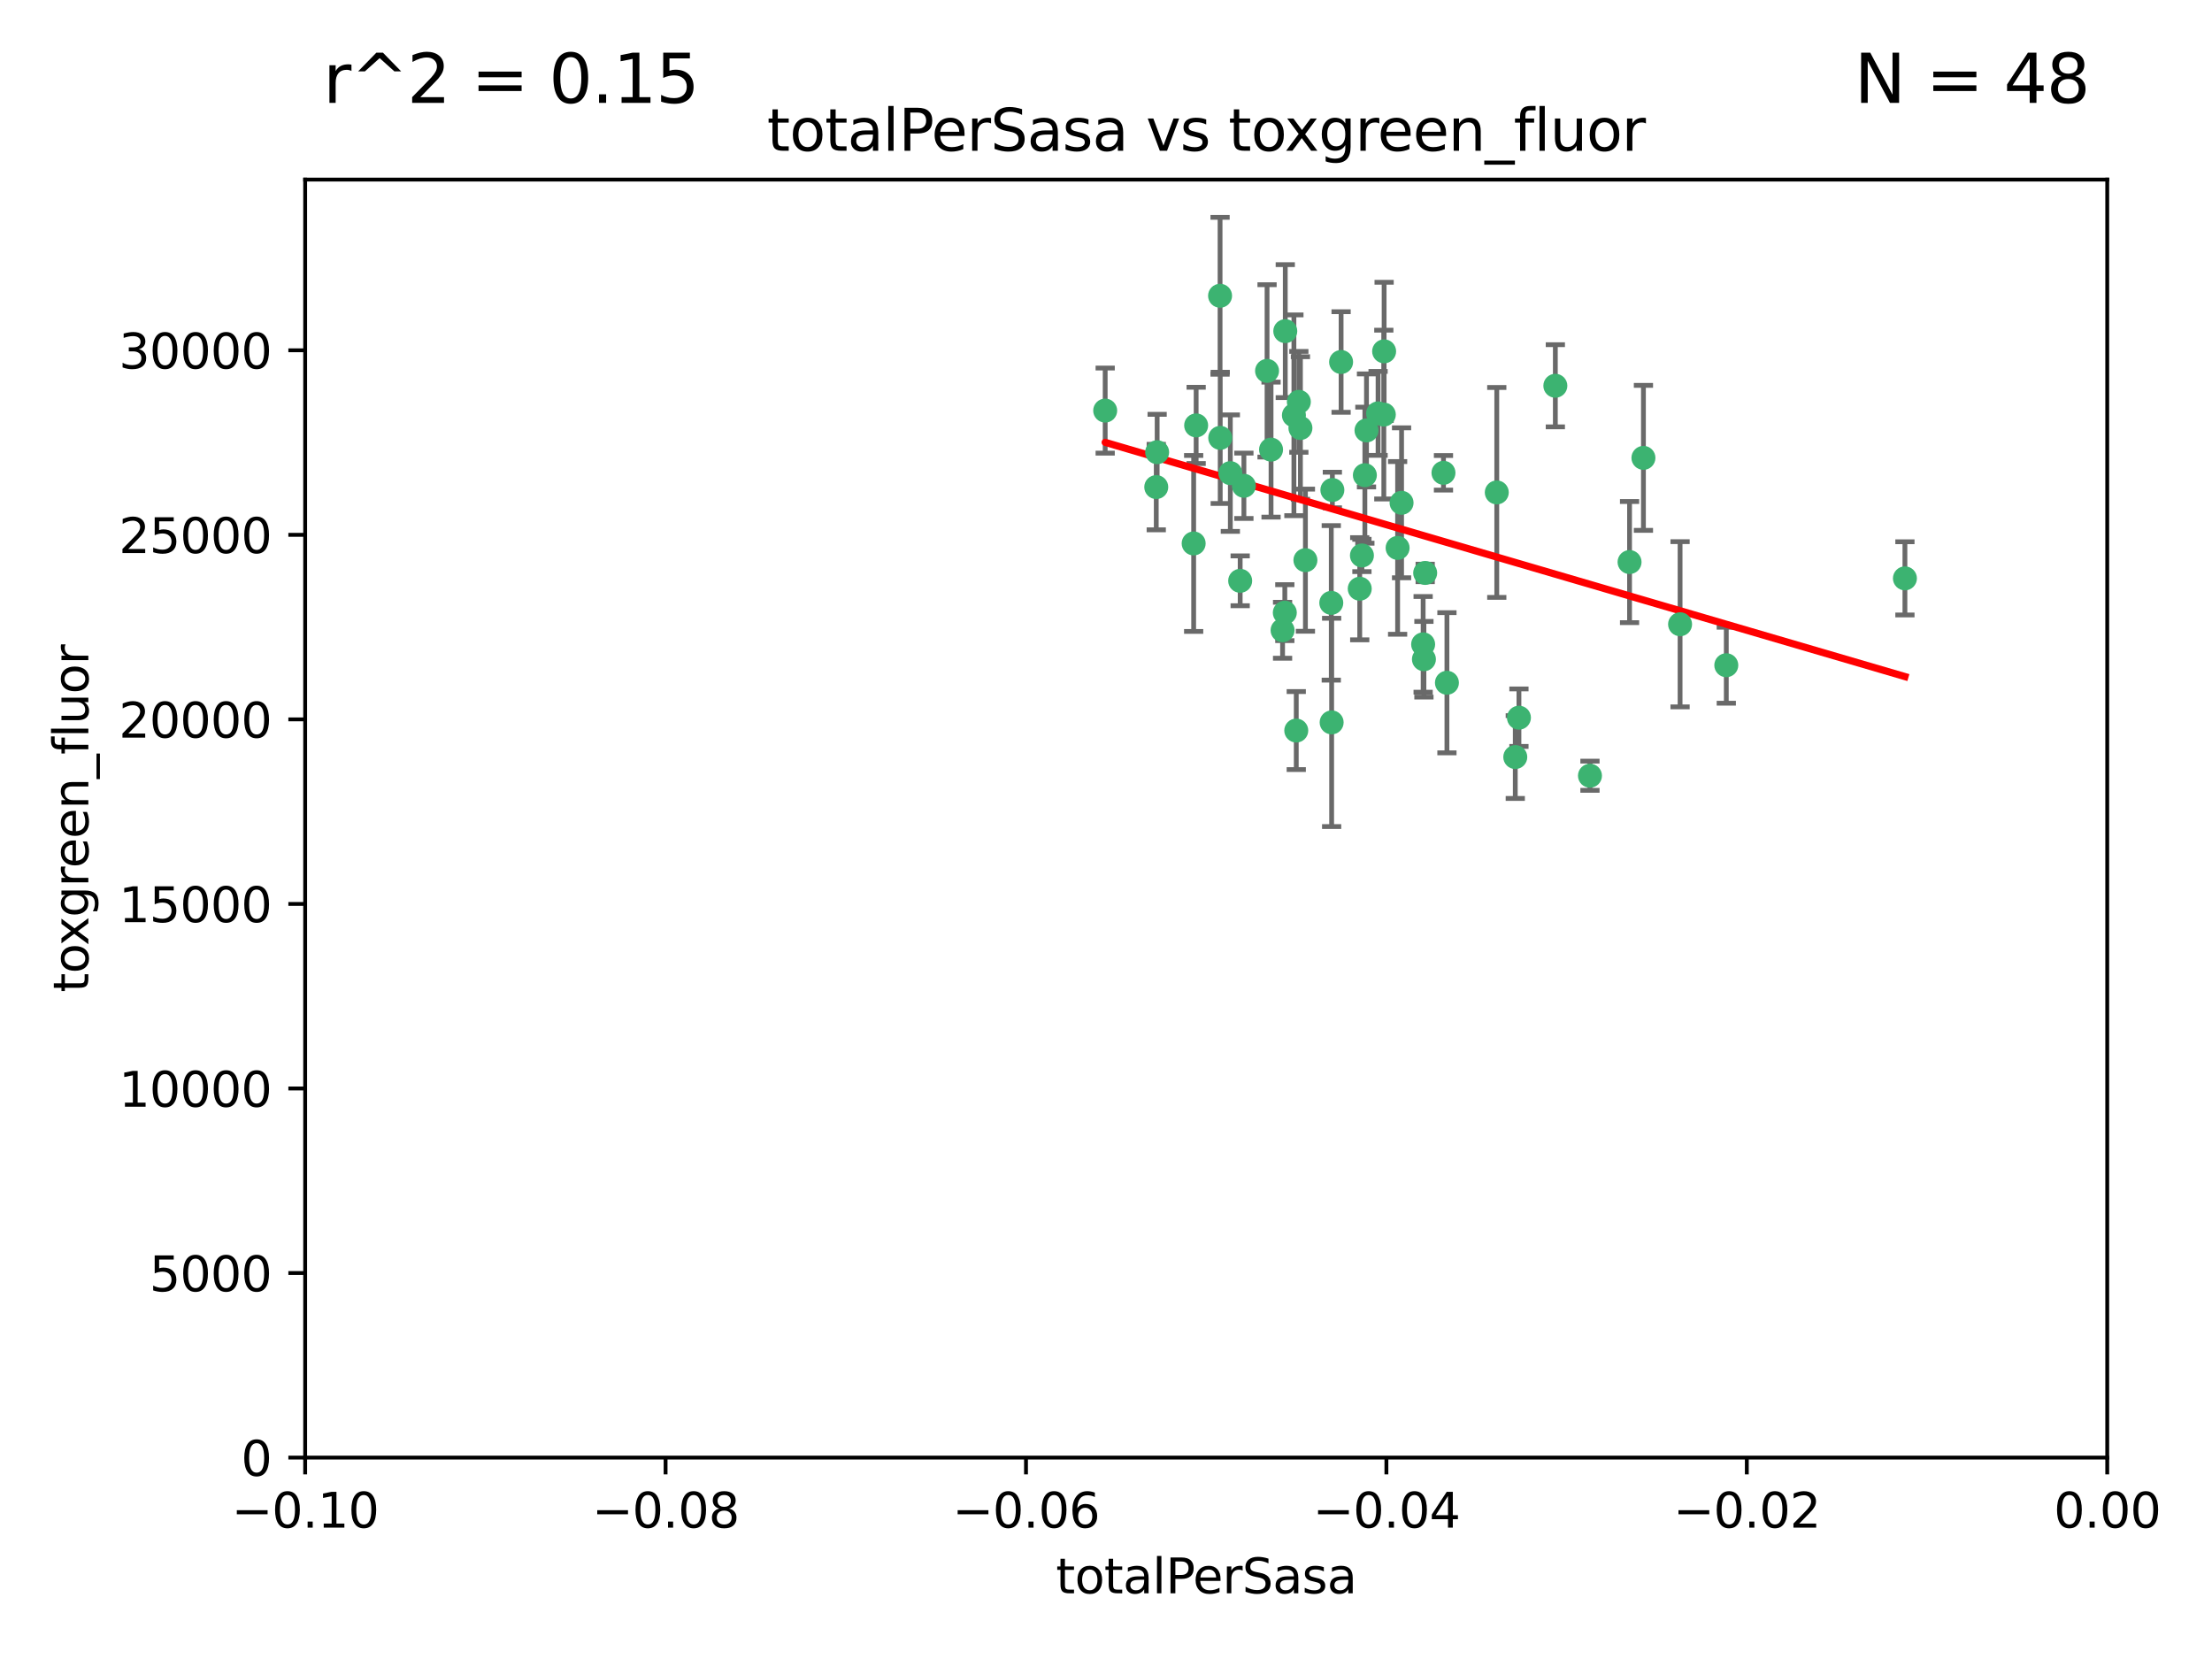 <?xml version="1.0" encoding="utf-8" standalone="no"?>
<!DOCTYPE svg PUBLIC "-//W3C//DTD SVG 1.1//EN"
  "http://www.w3.org/Graphics/SVG/1.1/DTD/svg11.dtd">
<svg xmlns:xlink="http://www.w3.org/1999/xlink" width="460.8pt" height="345.6pt" viewBox="0 0 460.8 345.6" xmlns="http://www.w3.org/2000/svg" version="1.1">
 <defs>
  <style type="text/css">*{stroke-linejoin: round; stroke-linecap: butt}</style>
 </defs>
 <g id="figure_1">
  <g id="patch_1">
   <path d="M 0 345.6 
L 460.8 345.6 
L 460.8 0 
L 0 0 
z
" style="fill: #ffffff"/>
  </g>
  <g id="axes_1">
   <g id="patch_2">
    <path d="M 63.571 303.64 
L 438.975 303.64 
L 438.975 37.411 
L 63.571 37.411 
z
" style="fill: #ffffff"/>
   </g>
   <g id="PathCollection_1">
    <defs>
     <path id="mcdd856cf9f" d="M 0 1.118 
C 0.297 1.118 0.581 1 0.791 0.791 
C 1 0.581 1.118 0.297 1.118 0 
C 1.118 -0.297 1 -0.581 0.791 -0.791 
C 0.581 -1 0.297 -1.118 0 -1.118 
C -0.297 -1.118 -0.581 -1 -0.791 -0.791 
C -1 -0.581 -1.118 -0.297 -1.118 0 
C -1.118 0.297 -1 0.581 -0.791 0.791 
C -0.581 1 -0.297 1.118 0 1.118 
z
" style="stroke: #3cb371"/>
    </defs>
    <g clip-path="url(#p517abb4496)">
     <use xlink:href="#mcdd856cf9f" x="240.869" y="101.468" style="fill: #3cb371; stroke: #3cb371"/>
     <use xlink:href="#mcdd856cf9f" x="248.661" y="113.209" style="fill: #3cb371; stroke: #3cb371"/>
     <use xlink:href="#mcdd856cf9f" x="241.055" y="94.202" style="fill: #3cb371; stroke: #3cb371"/>
     <use xlink:href="#mcdd856cf9f" x="254.195" y="91.216" style="fill: #3cb371; stroke: #3cb371"/>
     <use xlink:href="#mcdd856cf9f" x="230.231" y="85.534" style="fill: #3cb371; stroke: #3cb371"/>
     <use xlink:href="#mcdd856cf9f" x="279.375" y="75.411" style="fill: #3cb371; stroke: #3cb371"/>
     <use xlink:href="#mcdd856cf9f" x="270.573" y="83.709" style="fill: #3cb371; stroke: #3cb371"/>
     <use xlink:href="#mcdd856cf9f" x="284.327" y="98.99" style="fill: #3cb371; stroke: #3cb371"/>
     <use xlink:href="#mcdd856cf9f" x="267.746" y="68.982" style="fill: #3cb371; stroke: #3cb371"/>
     <use xlink:href="#mcdd856cf9f" x="277.33" y="125.588" style="fill: #3cb371; stroke: #3cb371"/>
     <use xlink:href="#mcdd856cf9f" x="283.714" y="115.714" style="fill: #3cb371; stroke: #3cb371"/>
     <use xlink:href="#mcdd856cf9f" x="263.952" y="77.26" style="fill: #3cb371; stroke: #3cb371"/>
     <use xlink:href="#mcdd856cf9f" x="296.465" y="134.228" style="fill: #3cb371; stroke: #3cb371"/>
     <use xlink:href="#mcdd856cf9f" x="277.405" y="150.489" style="fill: #3cb371; stroke: #3cb371"/>
     <use xlink:href="#mcdd856cf9f" x="283.258" y="122.642" style="fill: #3cb371; stroke: #3cb371"/>
     <use xlink:href="#mcdd856cf9f" x="254.163" y="61.614" style="fill: #3cb371; stroke: #3cb371"/>
     <use xlink:href="#mcdd856cf9f" x="269.545" y="86.51" style="fill: #3cb371; stroke: #3cb371"/>
     <use xlink:href="#mcdd856cf9f" x="291.149" y="114.141" style="fill: #3cb371; stroke: #3cb371"/>
     <use xlink:href="#mcdd856cf9f" x="300.702" y="98.495" style="fill: #3cb371; stroke: #3cb371"/>
     <use xlink:href="#mcdd856cf9f" x="258.351" y="120.994" style="fill: #3cb371; stroke: #3cb371"/>
     <use xlink:href="#mcdd856cf9f" x="296.891" y="119.355" style="fill: #3cb371; stroke: #3cb371"/>
     <use xlink:href="#mcdd856cf9f" x="267.184" y="131.297" style="fill: #3cb371; stroke: #3cb371"/>
     <use xlink:href="#mcdd856cf9f" x="287.08" y="86.113" style="fill: #3cb371; stroke: #3cb371"/>
     <use xlink:href="#mcdd856cf9f" x="270.902" y="89.164" style="fill: #3cb371; stroke: #3cb371"/>
     <use xlink:href="#mcdd856cf9f" x="270.035" y="152.188" style="fill: #3cb371; stroke: #3cb371"/>
     <use xlink:href="#mcdd856cf9f" x="259.128" y="101.2" style="fill: #3cb371; stroke: #3cb371"/>
     <use xlink:href="#mcdd856cf9f" x="277.556" y="102.076" style="fill: #3cb371; stroke: #3cb371"/>
     <use xlink:href="#mcdd856cf9f" x="264.783" y="93.664" style="fill: #3cb371; stroke: #3cb371"/>
     <use xlink:href="#mcdd856cf9f" x="249.18" y="88.619" style="fill: #3cb371; stroke: #3cb371"/>
     <use xlink:href="#mcdd856cf9f" x="288.274" y="86.364" style="fill: #3cb371; stroke: #3cb371"/>
     <use xlink:href="#mcdd856cf9f" x="271.942" y="116.695" style="fill: #3cb371; stroke: #3cb371"/>
     <use xlink:href="#mcdd856cf9f" x="267.65" y="127.627" style="fill: #3cb371; stroke: #3cb371"/>
     <use xlink:href="#mcdd856cf9f" x="291.972" y="104.742" style="fill: #3cb371; stroke: #3cb371"/>
     <use xlink:href="#mcdd856cf9f" x="296.63" y="137.333" style="fill: #3cb371; stroke: #3cb371"/>
     <use xlink:href="#mcdd856cf9f" x="315.66" y="157.707" style="fill: #3cb371; stroke: #3cb371"/>
     <use xlink:href="#mcdd856cf9f" x="301.422" y="142.231" style="fill: #3cb371; stroke: #3cb371"/>
     <use xlink:href="#mcdd856cf9f" x="288.338" y="73.19" style="fill: #3cb371; stroke: #3cb371"/>
     <use xlink:href="#mcdd856cf9f" x="284.666" y="89.665" style="fill: #3cb371; stroke: #3cb371"/>
     <use xlink:href="#mcdd856cf9f" x="256.303" y="98.564" style="fill: #3cb371; stroke: #3cb371"/>
     <use xlink:href="#mcdd856cf9f" x="316.423" y="149.505" style="fill: #3cb371; stroke: #3cb371"/>
     <use xlink:href="#mcdd856cf9f" x="342.358" y="95.381" style="fill: #3cb371; stroke: #3cb371"/>
     <use xlink:href="#mcdd856cf9f" x="311.807" y="102.582" style="fill: #3cb371; stroke: #3cb371"/>
     <use xlink:href="#mcdd856cf9f" x="324.007" y="80.363" style="fill: #3cb371; stroke: #3cb371"/>
     <use xlink:href="#mcdd856cf9f" x="339.466" y="117.087" style="fill: #3cb371; stroke: #3cb371"/>
     <use xlink:href="#mcdd856cf9f" x="331.219" y="161.597" style="fill: #3cb371; stroke: #3cb371"/>
     <use xlink:href="#mcdd856cf9f" x="349.991" y="130.043" style="fill: #3cb371; stroke: #3cb371"/>
     <use xlink:href="#mcdd856cf9f" x="359.619" y="138.579" style="fill: #3cb371; stroke: #3cb371"/>
     <use xlink:href="#mcdd856cf9f" x="396.83" y="120.484" style="fill: #3cb371; stroke: #3cb371"/>
    </g>
   </g>
   <g id="matplotlib.axis_1">
    <g id="xtick_1">
     <g id="line2d_1">
      <defs>
       <path id="mcb464fba01" d="M 0 0 
L 0 3.5 
" style="stroke: #000000; stroke-width: 0.8"/>
      </defs>
      <g>
       <use xlink:href="#mcb464fba01" x="63.571" y="303.64" style="stroke: #000000; stroke-width: 0.8"/>
      </g>
     </g>
     <g id="text_1">
      <!-- −0.10 -->
      <g transform="translate(48.249 318.238)scale(0.1 -0.1)">
       <defs>
        <path id="DejaVuSans-2212" d="M 678 2272 
L 4684 2272 
L 4684 1741 
L 678 1741 
L 678 2272 
z
" transform="scale(0.016)"/>
        <path id="DejaVuSans-30" d="M 2034 4250 
Q 1547 4250 1301 3770 
Q 1056 3291 1056 2328 
Q 1056 1369 1301 889 
Q 1547 409 2034 409 
Q 2525 409 2770 889 
Q 3016 1369 3016 2328 
Q 3016 3291 2770 3770 
Q 2525 4250 2034 4250 
z
M 2034 4750 
Q 2819 4750 3233 4129 
Q 3647 3509 3647 2328 
Q 3647 1150 3233 529 
Q 2819 -91 2034 -91 
Q 1250 -91 836 529 
Q 422 1150 422 2328 
Q 422 3509 836 4129 
Q 1250 4750 2034 4750 
z
" transform="scale(0.016)"/>
        <path id="DejaVuSans-2e" d="M 684 794 
L 1344 794 
L 1344 0 
L 684 0 
L 684 794 
z
" transform="scale(0.016)"/>
        <path id="DejaVuSans-31" d="M 794 531 
L 1825 531 
L 1825 4091 
L 703 3866 
L 703 4441 
L 1819 4666 
L 2450 4666 
L 2450 531 
L 3481 531 
L 3481 0 
L 794 0 
L 794 531 
z
" transform="scale(0.016)"/>
       </defs>
       <use xlink:href="#DejaVuSans-2212"/>
       <use xlink:href="#DejaVuSans-30" x="83.789"/>
       <use xlink:href="#DejaVuSans-2e" x="147.412"/>
       <use xlink:href="#DejaVuSans-31" x="179.199"/>
       <use xlink:href="#DejaVuSans-30" x="242.822"/>
      </g>
     </g>
    </g>
    <g id="xtick_2">
     <g id="line2d_2">
      <g>
       <use xlink:href="#mcb464fba01" x="138.652" y="303.64" style="stroke: #000000; stroke-width: 0.8"/>
      </g>
     </g>
     <g id="text_2">
      <!-- −0.08 -->
      <g transform="translate(123.329 318.238)scale(0.1 -0.1)">
       <defs>
        <path id="DejaVuSans-38" d="M 2034 2216 
Q 1584 2216 1326 1975 
Q 1069 1734 1069 1313 
Q 1069 891 1326 650 
Q 1584 409 2034 409 
Q 2484 409 2743 651 
Q 3003 894 3003 1313 
Q 3003 1734 2745 1975 
Q 2488 2216 2034 2216 
z
M 1403 2484 
Q 997 2584 770 2862 
Q 544 3141 544 3541 
Q 544 4100 942 4425 
Q 1341 4750 2034 4750 
Q 2731 4750 3128 4425 
Q 3525 4100 3525 3541 
Q 3525 3141 3298 2862 
Q 3072 2584 2669 2484 
Q 3125 2378 3379 2068 
Q 3634 1759 3634 1313 
Q 3634 634 3220 271 
Q 2806 -91 2034 -91 
Q 1263 -91 848 271 
Q 434 634 434 1313 
Q 434 1759 690 2068 
Q 947 2378 1403 2484 
z
M 1172 3481 
Q 1172 3119 1398 2916 
Q 1625 2713 2034 2713 
Q 2441 2713 2670 2916 
Q 2900 3119 2900 3481 
Q 2900 3844 2670 4047 
Q 2441 4250 2034 4250 
Q 1625 4250 1398 4047 
Q 1172 3844 1172 3481 
z
" transform="scale(0.016)"/>
       </defs>
       <use xlink:href="#DejaVuSans-2212"/>
       <use xlink:href="#DejaVuSans-30" x="83.789"/>
       <use xlink:href="#DejaVuSans-2e" x="147.412"/>
       <use xlink:href="#DejaVuSans-30" x="179.199"/>
       <use xlink:href="#DejaVuSans-38" x="242.822"/>
      </g>
     </g>
    </g>
    <g id="xtick_3">
     <g id="line2d_3">
      <g>
       <use xlink:href="#mcb464fba01" x="213.733" y="303.64" style="stroke: #000000; stroke-width: 0.8"/>
      </g>
     </g>
     <g id="text_3">
      <!-- −0.06 -->
      <g transform="translate(198.41 318.238)scale(0.1 -0.1)">
       <defs>
        <path id="DejaVuSans-36" d="M 2113 2584 
Q 1688 2584 1439 2293 
Q 1191 2003 1191 1497 
Q 1191 994 1439 701 
Q 1688 409 2113 409 
Q 2538 409 2786 701 
Q 3034 994 3034 1497 
Q 3034 2003 2786 2293 
Q 2538 2584 2113 2584 
z
M 3366 4563 
L 3366 3988 
Q 3128 4100 2886 4159 
Q 2644 4219 2406 4219 
Q 1781 4219 1451 3797 
Q 1122 3375 1075 2522 
Q 1259 2794 1537 2939 
Q 1816 3084 2150 3084 
Q 2853 3084 3261 2657 
Q 3669 2231 3669 1497 
Q 3669 778 3244 343 
Q 2819 -91 2113 -91 
Q 1303 -91 875 529 
Q 447 1150 447 2328 
Q 447 3434 972 4092 
Q 1497 4750 2381 4750 
Q 2619 4750 2861 4703 
Q 3103 4656 3366 4563 
z
" transform="scale(0.016)"/>
       </defs>
       <use xlink:href="#DejaVuSans-2212"/>
       <use xlink:href="#DejaVuSans-30" x="83.789"/>
       <use xlink:href="#DejaVuSans-2e" x="147.412"/>
       <use xlink:href="#DejaVuSans-30" x="179.199"/>
       <use xlink:href="#DejaVuSans-36" x="242.822"/>
      </g>
     </g>
    </g>
    <g id="xtick_4">
     <g id="line2d_4">
      <g>
       <use xlink:href="#mcb464fba01" x="288.813" y="303.64" style="stroke: #000000; stroke-width: 0.8"/>
      </g>
     </g>
     <g id="text_4">
      <!-- −0.04 -->
      <g transform="translate(273.491 318.238)scale(0.1 -0.1)">
       <defs>
        <path id="DejaVuSans-34" d="M 2419 4116 
L 825 1625 
L 2419 1625 
L 2419 4116 
z
M 2253 4666 
L 3047 4666 
L 3047 1625 
L 3713 1625 
L 3713 1100 
L 3047 1100 
L 3047 0 
L 2419 0 
L 2419 1100 
L 313 1100 
L 313 1709 
L 2253 4666 
z
" transform="scale(0.016)"/>
       </defs>
       <use xlink:href="#DejaVuSans-2212"/>
       <use xlink:href="#DejaVuSans-30" x="83.789"/>
       <use xlink:href="#DejaVuSans-2e" x="147.412"/>
       <use xlink:href="#DejaVuSans-30" x="179.199"/>
       <use xlink:href="#DejaVuSans-34" x="242.822"/>
      </g>
     </g>
    </g>
    <g id="xtick_5">
     <g id="line2d_5">
      <g>
       <use xlink:href="#mcb464fba01" x="363.894" y="303.64" style="stroke: #000000; stroke-width: 0.8"/>
      </g>
     </g>
     <g id="text_5">
      <!-- −0.02 -->
      <g transform="translate(348.572 318.238)scale(0.1 -0.1)">
       <defs>
        <path id="DejaVuSans-32" d="M 1228 531 
L 3431 531 
L 3431 0 
L 469 0 
L 469 531 
Q 828 903 1448 1529 
Q 2069 2156 2228 2338 
Q 2531 2678 2651 2914 
Q 2772 3150 2772 3378 
Q 2772 3750 2511 3984 
Q 2250 4219 1831 4219 
Q 1534 4219 1204 4116 
Q 875 4013 500 3803 
L 500 4441 
Q 881 4594 1212 4672 
Q 1544 4750 1819 4750 
Q 2544 4750 2975 4387 
Q 3406 4025 3406 3419 
Q 3406 3131 3298 2873 
Q 3191 2616 2906 2266 
Q 2828 2175 2409 1742 
Q 1991 1309 1228 531 
z
" transform="scale(0.016)"/>
       </defs>
       <use xlink:href="#DejaVuSans-2212"/>
       <use xlink:href="#DejaVuSans-30" x="83.789"/>
       <use xlink:href="#DejaVuSans-2e" x="147.412"/>
       <use xlink:href="#DejaVuSans-30" x="179.199"/>
       <use xlink:href="#DejaVuSans-32" x="242.822"/>
      </g>
     </g>
    </g>
    <g id="xtick_6">
     <g id="line2d_6">
      <g>
       <use xlink:href="#mcb464fba01" x="438.975" y="303.64" style="stroke: #000000; stroke-width: 0.8"/>
      </g>
     </g>
     <g id="text_6">
      <!-- 0.00 -->
      <g transform="translate(427.842 318.238)scale(0.1 -0.1)">
       <use xlink:href="#DejaVuSans-30"/>
       <use xlink:href="#DejaVuSans-2e" x="63.623"/>
       <use xlink:href="#DejaVuSans-30" x="95.41"/>
       <use xlink:href="#DejaVuSans-30" x="159.033"/>
      </g>
     </g>
    </g>
    <g id="text_7">
     <!-- totalPerSasa -->
     <g transform="translate(219.968 331.917)scale(0.1 -0.1)">
      <defs>
       <path id="DejaVuSans-74" d="M 1172 4494 
L 1172 3500 
L 2356 3500 
L 2356 3053 
L 1172 3053 
L 1172 1153 
Q 1172 725 1289 603 
Q 1406 481 1766 481 
L 2356 481 
L 2356 0 
L 1766 0 
Q 1100 0 847 248 
Q 594 497 594 1153 
L 594 3053 
L 172 3053 
L 172 3500 
L 594 3500 
L 594 4494 
L 1172 4494 
z
" transform="scale(0.016)"/>
       <path id="DejaVuSans-6f" d="M 1959 3097 
Q 1497 3097 1228 2736 
Q 959 2375 959 1747 
Q 959 1119 1226 758 
Q 1494 397 1959 397 
Q 2419 397 2687 759 
Q 2956 1122 2956 1747 
Q 2956 2369 2687 2733 
Q 2419 3097 1959 3097 
z
M 1959 3584 
Q 2709 3584 3137 3096 
Q 3566 2609 3566 1747 
Q 3566 888 3137 398 
Q 2709 -91 1959 -91 
Q 1206 -91 779 398 
Q 353 888 353 1747 
Q 353 2609 779 3096 
Q 1206 3584 1959 3584 
z
" transform="scale(0.016)"/>
       <path id="DejaVuSans-61" d="M 2194 1759 
Q 1497 1759 1228 1600 
Q 959 1441 959 1056 
Q 959 750 1161 570 
Q 1363 391 1709 391 
Q 2188 391 2477 730 
Q 2766 1069 2766 1631 
L 2766 1759 
L 2194 1759 
z
M 3341 1997 
L 3341 0 
L 2766 0 
L 2766 531 
Q 2569 213 2275 61 
Q 1981 -91 1556 -91 
Q 1019 -91 701 211 
Q 384 513 384 1019 
Q 384 1609 779 1909 
Q 1175 2209 1959 2209 
L 2766 2209 
L 2766 2266 
Q 2766 2663 2505 2880 
Q 2244 3097 1772 3097 
Q 1472 3097 1187 3025 
Q 903 2953 641 2809 
L 641 3341 
Q 956 3463 1253 3523 
Q 1550 3584 1831 3584 
Q 2591 3584 2966 3190 
Q 3341 2797 3341 1997 
z
" transform="scale(0.016)"/>
       <path id="DejaVuSans-6c" d="M 603 4863 
L 1178 4863 
L 1178 0 
L 603 0 
L 603 4863 
z
" transform="scale(0.016)"/>
       <path id="DejaVuSans-50" d="M 1259 4147 
L 1259 2394 
L 2053 2394 
Q 2494 2394 2734 2622 
Q 2975 2850 2975 3272 
Q 2975 3691 2734 3919 
Q 2494 4147 2053 4147 
L 1259 4147 
z
M 628 4666 
L 2053 4666 
Q 2838 4666 3239 4311 
Q 3641 3956 3641 3272 
Q 3641 2581 3239 2228 
Q 2838 1875 2053 1875 
L 1259 1875 
L 1259 0 
L 628 0 
L 628 4666 
z
" transform="scale(0.016)"/>
       <path id="DejaVuSans-65" d="M 3597 1894 
L 3597 1613 
L 953 1613 
Q 991 1019 1311 708 
Q 1631 397 2203 397 
Q 2534 397 2845 478 
Q 3156 559 3463 722 
L 3463 178 
Q 3153 47 2828 -22 
Q 2503 -91 2169 -91 
Q 1331 -91 842 396 
Q 353 884 353 1716 
Q 353 2575 817 3079 
Q 1281 3584 2069 3584 
Q 2775 3584 3186 3129 
Q 3597 2675 3597 1894 
z
M 3022 2063 
Q 3016 2534 2758 2815 
Q 2500 3097 2075 3097 
Q 1594 3097 1305 2825 
Q 1016 2553 972 2059 
L 3022 2063 
z
" transform="scale(0.016)"/>
       <path id="DejaVuSans-72" d="M 2631 2963 
Q 2534 3019 2420 3045 
Q 2306 3072 2169 3072 
Q 1681 3072 1420 2755 
Q 1159 2438 1159 1844 
L 1159 0 
L 581 0 
L 581 3500 
L 1159 3500 
L 1159 2956 
Q 1341 3275 1631 3429 
Q 1922 3584 2338 3584 
Q 2397 3584 2469 3576 
Q 2541 3569 2628 3553 
L 2631 2963 
z
" transform="scale(0.016)"/>
       <path id="DejaVuSans-53" d="M 3425 4513 
L 3425 3897 
Q 3066 4069 2747 4153 
Q 2428 4238 2131 4238 
Q 1616 4238 1336 4038 
Q 1056 3838 1056 3469 
Q 1056 3159 1242 3001 
Q 1428 2844 1947 2747 
L 2328 2669 
Q 3034 2534 3370 2195 
Q 3706 1856 3706 1288 
Q 3706 609 3251 259 
Q 2797 -91 1919 -91 
Q 1588 -91 1214 -16 
Q 841 59 441 206 
L 441 856 
Q 825 641 1194 531 
Q 1563 422 1919 422 
Q 2459 422 2753 634 
Q 3047 847 3047 1241 
Q 3047 1584 2836 1778 
Q 2625 1972 2144 2069 
L 1759 2144 
Q 1053 2284 737 2584 
Q 422 2884 422 3419 
Q 422 4038 858 4394 
Q 1294 4750 2059 4750 
Q 2388 4750 2728 4690 
Q 3069 4631 3425 4513 
z
" transform="scale(0.016)"/>
       <path id="DejaVuSans-73" d="M 2834 3397 
L 2834 2853 
Q 2591 2978 2328 3040 
Q 2066 3103 1784 3103 
Q 1356 3103 1142 2972 
Q 928 2841 928 2578 
Q 928 2378 1081 2264 
Q 1234 2150 1697 2047 
L 1894 2003 
Q 2506 1872 2764 1633 
Q 3022 1394 3022 966 
Q 3022 478 2636 193 
Q 2250 -91 1575 -91 
Q 1294 -91 989 -36 
Q 684 19 347 128 
L 347 722 
Q 666 556 975 473 
Q 1284 391 1588 391 
Q 1994 391 2212 530 
Q 2431 669 2431 922 
Q 2431 1156 2273 1281 
Q 2116 1406 1581 1522 
L 1381 1569 
Q 847 1681 609 1914 
Q 372 2147 372 2553 
Q 372 3047 722 3315 
Q 1072 3584 1716 3584 
Q 2034 3584 2315 3537 
Q 2597 3491 2834 3397 
z
" transform="scale(0.016)"/>
      </defs>
      <use xlink:href="#DejaVuSans-74"/>
      <use xlink:href="#DejaVuSans-6f" x="39.209"/>
      <use xlink:href="#DejaVuSans-74" x="100.391"/>
      <use xlink:href="#DejaVuSans-61" x="139.6"/>
      <use xlink:href="#DejaVuSans-6c" x="200.879"/>
      <use xlink:href="#DejaVuSans-50" x="228.662"/>
      <use xlink:href="#DejaVuSans-65" x="285.34"/>
      <use xlink:href="#DejaVuSans-72" x="346.863"/>
      <use xlink:href="#DejaVuSans-53" x="387.977"/>
      <use xlink:href="#DejaVuSans-61" x="451.453"/>
      <use xlink:href="#DejaVuSans-73" x="512.732"/>
      <use xlink:href="#DejaVuSans-61" x="564.832"/>
     </g>
    </g>
   </g>
   <g id="matplotlib.axis_2">
    <g id="ytick_1">
     <g id="line2d_7">
      <defs>
       <path id="m4974db3879" d="M 0 0 
L -3.5 0 
" style="stroke: #000000; stroke-width: 0.8"/>
      </defs>
      <g>
       <use xlink:href="#m4974db3879" x="63.571" y="303.64" style="stroke: #000000; stroke-width: 0.8"/>
      </g>
     </g>
     <g id="text_8">
      <!-- 0 -->
      <g transform="translate(50.209 307.439)scale(0.1 -0.1)">
       <use xlink:href="#DejaVuSans-30"/>
      </g>
     </g>
    </g>
    <g id="ytick_2">
     <g id="line2d_8">
      <g>
       <use xlink:href="#m4974db3879" x="63.571" y="265.195" style="stroke: #000000; stroke-width: 0.8"/>
      </g>
     </g>
     <g id="text_9">
      <!-- 5000 -->
      <g transform="translate(31.121 268.994)scale(0.1 -0.1)">
       <defs>
        <path id="DejaVuSans-35" d="M 691 4666 
L 3169 4666 
L 3169 4134 
L 1269 4134 
L 1269 2991 
Q 1406 3038 1543 3061 
Q 1681 3084 1819 3084 
Q 2600 3084 3056 2656 
Q 3513 2228 3513 1497 
Q 3513 744 3044 326 
Q 2575 -91 1722 -91 
Q 1428 -91 1123 -41 
Q 819 9 494 109 
L 494 744 
Q 775 591 1075 516 
Q 1375 441 1709 441 
Q 2250 441 2565 725 
Q 2881 1009 2881 1497 
Q 2881 1984 2565 2268 
Q 2250 2553 1709 2553 
Q 1456 2553 1204 2497 
Q 953 2441 691 2322 
L 691 4666 
z
" transform="scale(0.016)"/>
       </defs>
       <use xlink:href="#DejaVuSans-35"/>
       <use xlink:href="#DejaVuSans-30" x="63.623"/>
       <use xlink:href="#DejaVuSans-30" x="127.246"/>
       <use xlink:href="#DejaVuSans-30" x="190.869"/>
      </g>
     </g>
    </g>
    <g id="ytick_3">
     <g id="line2d_9">
      <g>
       <use xlink:href="#m4974db3879" x="63.571" y="226.75" style="stroke: #000000; stroke-width: 0.8"/>
      </g>
     </g>
     <g id="text_10">
      <!-- 10000 -->
      <g transform="translate(24.759 230.549)scale(0.1 -0.1)">
       <use xlink:href="#DejaVuSans-31"/>
       <use xlink:href="#DejaVuSans-30" x="63.623"/>
       <use xlink:href="#DejaVuSans-30" x="127.246"/>
       <use xlink:href="#DejaVuSans-30" x="190.869"/>
       <use xlink:href="#DejaVuSans-30" x="254.492"/>
      </g>
     </g>
    </g>
    <g id="ytick_4">
     <g id="line2d_10">
      <g>
       <use xlink:href="#m4974db3879" x="63.571" y="188.305" style="stroke: #000000; stroke-width: 0.8"/>
      </g>
     </g>
     <g id="text_11">
      <!-- 15000 -->
      <g transform="translate(24.759 192.104)scale(0.1 -0.1)">
       <use xlink:href="#DejaVuSans-31"/>
       <use xlink:href="#DejaVuSans-35" x="63.623"/>
       <use xlink:href="#DejaVuSans-30" x="127.246"/>
       <use xlink:href="#DejaVuSans-30" x="190.869"/>
       <use xlink:href="#DejaVuSans-30" x="254.492"/>
      </g>
     </g>
    </g>
    <g id="ytick_5">
     <g id="line2d_11">
      <g>
       <use xlink:href="#m4974db3879" x="63.571" y="149.86" style="stroke: #000000; stroke-width: 0.8"/>
      </g>
     </g>
     <g id="text_12">
      <!-- 20000 -->
      <g transform="translate(24.759 153.659)scale(0.1 -0.1)">
       <use xlink:href="#DejaVuSans-32"/>
       <use xlink:href="#DejaVuSans-30" x="63.623"/>
       <use xlink:href="#DejaVuSans-30" x="127.246"/>
       <use xlink:href="#DejaVuSans-30" x="190.869"/>
       <use xlink:href="#DejaVuSans-30" x="254.492"/>
      </g>
     </g>
    </g>
    <g id="ytick_6">
     <g id="line2d_12">
      <g>
       <use xlink:href="#m4974db3879" x="63.571" y="111.415" style="stroke: #000000; stroke-width: 0.8"/>
      </g>
     </g>
     <g id="text_13">
      <!-- 25000 -->
      <g transform="translate(24.759 115.214)scale(0.1 -0.1)">
       <use xlink:href="#DejaVuSans-32"/>
       <use xlink:href="#DejaVuSans-35" x="63.623"/>
       <use xlink:href="#DejaVuSans-30" x="127.246"/>
       <use xlink:href="#DejaVuSans-30" x="190.869"/>
       <use xlink:href="#DejaVuSans-30" x="254.492"/>
      </g>
     </g>
    </g>
    <g id="ytick_7">
     <g id="line2d_13">
      <g>
       <use xlink:href="#m4974db3879" x="63.571" y="72.97" style="stroke: #000000; stroke-width: 0.8"/>
      </g>
     </g>
     <g id="text_14">
      <!-- 30000 -->
      <g transform="translate(24.759 76.769)scale(0.1 -0.1)">
       <defs>
        <path id="DejaVuSans-33" d="M 2597 2516 
Q 3050 2419 3304 2112 
Q 3559 1806 3559 1356 
Q 3559 666 3084 287 
Q 2609 -91 1734 -91 
Q 1441 -91 1130 -33 
Q 819 25 488 141 
L 488 750 
Q 750 597 1062 519 
Q 1375 441 1716 441 
Q 2309 441 2620 675 
Q 2931 909 2931 1356 
Q 2931 1769 2642 2001 
Q 2353 2234 1838 2234 
L 1294 2234 
L 1294 2753 
L 1863 2753 
Q 2328 2753 2575 2939 
Q 2822 3125 2822 3475 
Q 2822 3834 2567 4026 
Q 2313 4219 1838 4219 
Q 1578 4219 1281 4162 
Q 984 4106 628 3988 
L 628 4550 
Q 988 4650 1302 4700 
Q 1616 4750 1894 4750 
Q 2613 4750 3031 4423 
Q 3450 4097 3450 3541 
Q 3450 3153 3228 2886 
Q 3006 2619 2597 2516 
z
" transform="scale(0.016)"/>
       </defs>
       <use xlink:href="#DejaVuSans-33"/>
       <use xlink:href="#DejaVuSans-30" x="63.623"/>
       <use xlink:href="#DejaVuSans-30" x="127.246"/>
       <use xlink:href="#DejaVuSans-30" x="190.869"/>
       <use xlink:href="#DejaVuSans-30" x="254.492"/>
      </g>
     </g>
    </g>
    <g id="text_15">
     <!-- toxgreen_fluor -->
     <g transform="translate(18.401 206.72)rotate(-90)scale(0.1 -0.1)">
      <defs>
       <path id="DejaVuSans-78" d="M 3513 3500 
L 2247 1797 
L 3578 0 
L 2900 0 
L 1881 1375 
L 863 0 
L 184 0 
L 1544 1831 
L 300 3500 
L 978 3500 
L 1906 2253 
L 2834 3500 
L 3513 3500 
z
" transform="scale(0.016)"/>
       <path id="DejaVuSans-67" d="M 2906 1791 
Q 2906 2416 2648 2759 
Q 2391 3103 1925 3103 
Q 1463 3103 1205 2759 
Q 947 2416 947 1791 
Q 947 1169 1205 825 
Q 1463 481 1925 481 
Q 2391 481 2648 825 
Q 2906 1169 2906 1791 
z
M 3481 434 
Q 3481 -459 3084 -895 
Q 2688 -1331 1869 -1331 
Q 1566 -1331 1297 -1286 
Q 1028 -1241 775 -1147 
L 775 -588 
Q 1028 -725 1275 -790 
Q 1522 -856 1778 -856 
Q 2344 -856 2625 -561 
Q 2906 -266 2906 331 
L 2906 616 
Q 2728 306 2450 153 
Q 2172 0 1784 0 
Q 1141 0 747 490 
Q 353 981 353 1791 
Q 353 2603 747 3093 
Q 1141 3584 1784 3584 
Q 2172 3584 2450 3431 
Q 2728 3278 2906 2969 
L 2906 3500 
L 3481 3500 
L 3481 434 
z
" transform="scale(0.016)"/>
       <path id="DejaVuSans-6e" d="M 3513 2113 
L 3513 0 
L 2938 0 
L 2938 2094 
Q 2938 2591 2744 2837 
Q 2550 3084 2163 3084 
Q 1697 3084 1428 2787 
Q 1159 2491 1159 1978 
L 1159 0 
L 581 0 
L 581 3500 
L 1159 3500 
L 1159 2956 
Q 1366 3272 1645 3428 
Q 1925 3584 2291 3584 
Q 2894 3584 3203 3211 
Q 3513 2838 3513 2113 
z
" transform="scale(0.016)"/>
       <path id="DejaVuSans-5f" d="M 3263 -1063 
L 3263 -1509 
L -63 -1509 
L -63 -1063 
L 3263 -1063 
z
" transform="scale(0.016)"/>
       <path id="DejaVuSans-66" d="M 2375 4863 
L 2375 4384 
L 1825 4384 
Q 1516 4384 1395 4259 
Q 1275 4134 1275 3809 
L 1275 3500 
L 2222 3500 
L 2222 3053 
L 1275 3053 
L 1275 0 
L 697 0 
L 697 3053 
L 147 3053 
L 147 3500 
L 697 3500 
L 697 3744 
Q 697 4328 969 4595 
Q 1241 4863 1831 4863 
L 2375 4863 
z
" transform="scale(0.016)"/>
       <path id="DejaVuSans-75" d="M 544 1381 
L 544 3500 
L 1119 3500 
L 1119 1403 
Q 1119 906 1312 657 
Q 1506 409 1894 409 
Q 2359 409 2629 706 
Q 2900 1003 2900 1516 
L 2900 3500 
L 3475 3500 
L 3475 0 
L 2900 0 
L 2900 538 
Q 2691 219 2414 64 
Q 2138 -91 1772 -91 
Q 1169 -91 856 284 
Q 544 659 544 1381 
z
M 1991 3584 
L 1991 3584 
z
" transform="scale(0.016)"/>
      </defs>
      <use xlink:href="#DejaVuSans-74"/>
      <use xlink:href="#DejaVuSans-6f" x="39.209"/>
      <use xlink:href="#DejaVuSans-78" x="97.266"/>
      <use xlink:href="#DejaVuSans-67" x="156.445"/>
      <use xlink:href="#DejaVuSans-72" x="219.922"/>
      <use xlink:href="#DejaVuSans-65" x="258.785"/>
      <use xlink:href="#DejaVuSans-65" x="320.309"/>
      <use xlink:href="#DejaVuSans-6e" x="381.832"/>
      <use xlink:href="#DejaVuSans-5f" x="445.211"/>
      <use xlink:href="#DejaVuSans-66" x="495.211"/>
      <use xlink:href="#DejaVuSans-6c" x="530.416"/>
      <use xlink:href="#DejaVuSans-75" x="558.199"/>
      <use xlink:href="#DejaVuSans-6f" x="621.578"/>
      <use xlink:href="#DejaVuSans-72" x="682.76"/>
     </g>
    </g>
   </g>
   <g id="LineCollection_1">
    <path d="M 240.869 110.372 
L 240.869 92.564 
" clip-path="url(#p517abb4496)" style="fill: none; stroke: #696969"/>
    <path d="M 248.661 131.54 
L 248.661 94.878 
" clip-path="url(#p517abb4496)" style="fill: none; stroke: #696969"/>
    <path d="M 241.055 102.092 
L 241.055 86.312 
" clip-path="url(#p517abb4496)" style="fill: none; stroke: #696969"/>
    <path d="M 254.195 104.885 
L 254.195 77.547 
" clip-path="url(#p517abb4496)" style="fill: none; stroke: #696969"/>
    <path d="M 230.231 94.397 
L 230.231 76.671 
" clip-path="url(#p517abb4496)" style="fill: none; stroke: #696969"/>
    <path d="M 279.375 85.887 
L 279.375 64.935 
" clip-path="url(#p517abb4496)" style="fill: none; stroke: #696969"/>
    <path d="M 270.573 94.216 
L 270.573 73.202 
" clip-path="url(#p517abb4496)" style="fill: none; stroke: #696969"/>
    <path d="M 284.327 113.16 
L 284.327 84.82 
" clip-path="url(#p517abb4496)" style="fill: none; stroke: #696969"/>
    <path d="M 267.746 82.829 
L 267.746 55.134 
" clip-path="url(#p517abb4496)" style="fill: none; stroke: #696969"/>
    <path d="M 277.33 141.679 
L 277.33 109.496 
" clip-path="url(#p517abb4496)" style="fill: none; stroke: #696969"/>
    <path d="M 283.714 119.079 
L 283.714 112.349 
" clip-path="url(#p517abb4496)" style="fill: none; stroke: #696969"/>
    <path d="M 263.952 95.211 
L 263.952 59.31 
" clip-path="url(#p517abb4496)" style="fill: none; stroke: #696969"/>
    <path d="M 296.465 144.19 
L 296.465 124.265 
" clip-path="url(#p517abb4496)" style="fill: none; stroke: #696969"/>
    <path d="M 277.405 172.182 
L 277.405 128.796 
" clip-path="url(#p517abb4496)" style="fill: none; stroke: #696969"/>
    <path d="M 283.258 133.287 
L 283.258 111.997 
" clip-path="url(#p517abb4496)" style="fill: none; stroke: #696969"/>
    <path d="M 254.163 77.955 
L 254.163 45.272 
" clip-path="url(#p517abb4496)" style="fill: none; stroke: #696969"/>
    <path d="M 269.545 107.42 
L 269.545 65.6 
" clip-path="url(#p517abb4496)" style="fill: none; stroke: #696969"/>
    <path d="M 291.149 132.129 
L 291.149 96.152 
" clip-path="url(#p517abb4496)" style="fill: none; stroke: #696969"/>
    <path d="M 300.702 102.092 
L 300.702 94.897 
" clip-path="url(#p517abb4496)" style="fill: none; stroke: #696969"/>
    <path d="M 258.351 126.186 
L 258.351 115.801 
" clip-path="url(#p517abb4496)" style="fill: none; stroke: #696969"/>
    <path d="M 296.891 121.182 
L 296.891 117.527 
" clip-path="url(#p517abb4496)" style="fill: none; stroke: #696969"/>
    <path d="M 267.184 137.123 
L 267.184 125.47 
" clip-path="url(#p517abb4496)" style="fill: none; stroke: #696969"/>
    <path d="M 287.08 94.856 
L 287.08 77.37 
" clip-path="url(#p517abb4496)" style="fill: none; stroke: #696969"/>
    <path d="M 270.902 104.019 
L 270.902 74.308 
" clip-path="url(#p517abb4496)" style="fill: none; stroke: #696969"/>
    <path d="M 270.035 160.312 
L 270.035 144.065 
" clip-path="url(#p517abb4496)" style="fill: none; stroke: #696969"/>
    <path d="M 259.128 108.006 
L 259.128 94.394 
" clip-path="url(#p517abb4496)" style="fill: none; stroke: #696969"/>
    <path d="M 277.556 105.78 
L 277.556 98.372 
" clip-path="url(#p517abb4496)" style="fill: none; stroke: #696969"/>
    <path d="M 264.783 107.725 
L 264.783 79.603 
" clip-path="url(#p517abb4496)" style="fill: none; stroke: #696969"/>
    <path d="M 249.18 96.56 
L 249.18 80.678 
" clip-path="url(#p517abb4496)" style="fill: none; stroke: #696969"/>
    <path d="M 288.274 103.946 
L 288.274 68.783 
" clip-path="url(#p517abb4496)" style="fill: none; stroke: #696969"/>
    <path d="M 271.942 131.498 
L 271.942 101.892 
" clip-path="url(#p517abb4496)" style="fill: none; stroke: #696969"/>
    <path d="M 267.65 133.453 
L 267.65 121.8 
" clip-path="url(#p517abb4496)" style="fill: none; stroke: #696969"/>
    <path d="M 291.972 120.361 
L 291.972 89.123 
" clip-path="url(#p517abb4496)" style="fill: none; stroke: #696969"/>
    <path d="M 296.63 145.213 
L 296.63 129.454 
" clip-path="url(#p517abb4496)" style="fill: none; stroke: #696969"/>
    <path d="M 315.66 166.332 
L 315.66 149.083 
" clip-path="url(#p517abb4496)" style="fill: none; stroke: #696969"/>
    <path d="M 301.422 156.832 
L 301.422 127.629 
" clip-path="url(#p517abb4496)" style="fill: none; stroke: #696969"/>
    <path d="M 288.338 87.579 
L 288.338 58.8 
" clip-path="url(#p517abb4496)" style="fill: none; stroke: #696969"/>
    <path d="M 284.666 101.437 
L 284.666 77.894 
" clip-path="url(#p517abb4496)" style="fill: none; stroke: #696969"/>
    <path d="M 256.303 110.697 
L 256.303 86.431 
" clip-path="url(#p517abb4496)" style="fill: none; stroke: #696969"/>
    <path d="M 316.423 155.492 
L 316.423 143.518 
" clip-path="url(#p517abb4496)" style="fill: none; stroke: #696969"/>
    <path d="M 342.358 110.483 
L 342.358 80.279 
" clip-path="url(#p517abb4496)" style="fill: none; stroke: #696969"/>
    <path d="M 311.807 124.443 
L 311.807 80.721 
" clip-path="url(#p517abb4496)" style="fill: none; stroke: #696969"/>
    <path d="M 324.007 88.922 
L 324.007 71.804 
" clip-path="url(#p517abb4496)" style="fill: none; stroke: #696969"/>
    <path d="M 339.466 129.703 
L 339.466 104.471 
" clip-path="url(#p517abb4496)" style="fill: none; stroke: #696969"/>
    <path d="M 331.219 164.637 
L 331.219 158.557 
" clip-path="url(#p517abb4496)" style="fill: none; stroke: #696969"/>
    <path d="M 349.991 147.255 
L 349.991 112.832 
" clip-path="url(#p517abb4496)" style="fill: none; stroke: #696969"/>
    <path d="M 359.619 146.494 
L 359.619 130.665 
" clip-path="url(#p517abb4496)" style="fill: none; stroke: #696969"/>
    <path d="M 396.83 128.109 
L 396.83 112.859 
" clip-path="url(#p517abb4496)" style="fill: none; stroke: #696969"/>
   </g>
   <g id="line2d_14">
    <defs>
     <path id="m8257ec12ad" d="M 2 0 
L -2 -0 
" style="stroke: #696969"/>
    </defs>
    <g clip-path="url(#p517abb4496)">
     <use xlink:href="#m8257ec12ad" x="240.869" y="110.372" style="fill: #696969; stroke: #696969"/>
     <use xlink:href="#m8257ec12ad" x="248.661" y="131.54" style="fill: #696969; stroke: #696969"/>
     <use xlink:href="#m8257ec12ad" x="241.055" y="102.092" style="fill: #696969; stroke: #696969"/>
     <use xlink:href="#m8257ec12ad" x="254.195" y="104.885" style="fill: #696969; stroke: #696969"/>
     <use xlink:href="#m8257ec12ad" x="230.231" y="94.397" style="fill: #696969; stroke: #696969"/>
     <use xlink:href="#m8257ec12ad" x="279.375" y="85.887" style="fill: #696969; stroke: #696969"/>
     <use xlink:href="#m8257ec12ad" x="270.573" y="94.216" style="fill: #696969; stroke: #696969"/>
     <use xlink:href="#m8257ec12ad" x="284.327" y="113.16" style="fill: #696969; stroke: #696969"/>
     <use xlink:href="#m8257ec12ad" x="267.746" y="82.829" style="fill: #696969; stroke: #696969"/>
     <use xlink:href="#m8257ec12ad" x="277.33" y="141.679" style="fill: #696969; stroke: #696969"/>
     <use xlink:href="#m8257ec12ad" x="283.714" y="119.079" style="fill: #696969; stroke: #696969"/>
     <use xlink:href="#m8257ec12ad" x="263.952" y="95.211" style="fill: #696969; stroke: #696969"/>
     <use xlink:href="#m8257ec12ad" x="296.465" y="144.19" style="fill: #696969; stroke: #696969"/>
     <use xlink:href="#m8257ec12ad" x="277.405" y="172.182" style="fill: #696969; stroke: #696969"/>
     <use xlink:href="#m8257ec12ad" x="283.258" y="133.287" style="fill: #696969; stroke: #696969"/>
     <use xlink:href="#m8257ec12ad" x="254.163" y="77.955" style="fill: #696969; stroke: #696969"/>
     <use xlink:href="#m8257ec12ad" x="269.545" y="107.42" style="fill: #696969; stroke: #696969"/>
     <use xlink:href="#m8257ec12ad" x="291.149" y="132.129" style="fill: #696969; stroke: #696969"/>
     <use xlink:href="#m8257ec12ad" x="300.702" y="102.092" style="fill: #696969; stroke: #696969"/>
     <use xlink:href="#m8257ec12ad" x="258.351" y="126.186" style="fill: #696969; stroke: #696969"/>
     <use xlink:href="#m8257ec12ad" x="296.891" y="121.182" style="fill: #696969; stroke: #696969"/>
     <use xlink:href="#m8257ec12ad" x="267.184" y="137.123" style="fill: #696969; stroke: #696969"/>
     <use xlink:href="#m8257ec12ad" x="287.08" y="94.856" style="fill: #696969; stroke: #696969"/>
     <use xlink:href="#m8257ec12ad" x="270.902" y="104.019" style="fill: #696969; stroke: #696969"/>
     <use xlink:href="#m8257ec12ad" x="270.035" y="160.312" style="fill: #696969; stroke: #696969"/>
     <use xlink:href="#m8257ec12ad" x="259.128" y="108.006" style="fill: #696969; stroke: #696969"/>
     <use xlink:href="#m8257ec12ad" x="277.556" y="105.78" style="fill: #696969; stroke: #696969"/>
     <use xlink:href="#m8257ec12ad" x="264.783" y="107.725" style="fill: #696969; stroke: #696969"/>
     <use xlink:href="#m8257ec12ad" x="249.18" y="96.56" style="fill: #696969; stroke: #696969"/>
     <use xlink:href="#m8257ec12ad" x="288.274" y="103.946" style="fill: #696969; stroke: #696969"/>
     <use xlink:href="#m8257ec12ad" x="271.942" y="131.498" style="fill: #696969; stroke: #696969"/>
     <use xlink:href="#m8257ec12ad" x="267.65" y="133.453" style="fill: #696969; stroke: #696969"/>
     <use xlink:href="#m8257ec12ad" x="291.972" y="120.361" style="fill: #696969; stroke: #696969"/>
     <use xlink:href="#m8257ec12ad" x="296.63" y="145.213" style="fill: #696969; stroke: #696969"/>
     <use xlink:href="#m8257ec12ad" x="315.66" y="166.332" style="fill: #696969; stroke: #696969"/>
     <use xlink:href="#m8257ec12ad" x="301.422" y="156.832" style="fill: #696969; stroke: #696969"/>
     <use xlink:href="#m8257ec12ad" x="288.338" y="87.579" style="fill: #696969; stroke: #696969"/>
     <use xlink:href="#m8257ec12ad" x="284.666" y="101.437" style="fill: #696969; stroke: #696969"/>
     <use xlink:href="#m8257ec12ad" x="256.303" y="110.697" style="fill: #696969; stroke: #696969"/>
     <use xlink:href="#m8257ec12ad" x="316.423" y="155.492" style="fill: #696969; stroke: #696969"/>
     <use xlink:href="#m8257ec12ad" x="342.358" y="110.483" style="fill: #696969; stroke: #696969"/>
     <use xlink:href="#m8257ec12ad" x="311.807" y="124.443" style="fill: #696969; stroke: #696969"/>
     <use xlink:href="#m8257ec12ad" x="324.007" y="88.922" style="fill: #696969; stroke: #696969"/>
     <use xlink:href="#m8257ec12ad" x="339.466" y="129.703" style="fill: #696969; stroke: #696969"/>
     <use xlink:href="#m8257ec12ad" x="331.219" y="164.637" style="fill: #696969; stroke: #696969"/>
     <use xlink:href="#m8257ec12ad" x="349.991" y="147.255" style="fill: #696969; stroke: #696969"/>
     <use xlink:href="#m8257ec12ad" x="359.619" y="146.494" style="fill: #696969; stroke: #696969"/>
     <use xlink:href="#m8257ec12ad" x="396.83" y="128.109" style="fill: #696969; stroke: #696969"/>
    </g>
   </g>
   <g id="line2d_15">
    <g clip-path="url(#p517abb4496)">
     <use xlink:href="#m8257ec12ad" x="240.869" y="92.564" style="fill: #696969; stroke: #696969"/>
     <use xlink:href="#m8257ec12ad" x="248.661" y="94.878" style="fill: #696969; stroke: #696969"/>
     <use xlink:href="#m8257ec12ad" x="241.055" y="86.312" style="fill: #696969; stroke: #696969"/>
     <use xlink:href="#m8257ec12ad" x="254.195" y="77.547" style="fill: #696969; stroke: #696969"/>
     <use xlink:href="#m8257ec12ad" x="230.231" y="76.671" style="fill: #696969; stroke: #696969"/>
     <use xlink:href="#m8257ec12ad" x="279.375" y="64.935" style="fill: #696969; stroke: #696969"/>
     <use xlink:href="#m8257ec12ad" x="270.573" y="73.202" style="fill: #696969; stroke: #696969"/>
     <use xlink:href="#m8257ec12ad" x="284.327" y="84.82" style="fill: #696969; stroke: #696969"/>
     <use xlink:href="#m8257ec12ad" x="267.746" y="55.134" style="fill: #696969; stroke: #696969"/>
     <use xlink:href="#m8257ec12ad" x="277.33" y="109.496" style="fill: #696969; stroke: #696969"/>
     <use xlink:href="#m8257ec12ad" x="283.714" y="112.349" style="fill: #696969; stroke: #696969"/>
     <use xlink:href="#m8257ec12ad" x="263.952" y="59.31" style="fill: #696969; stroke: #696969"/>
     <use xlink:href="#m8257ec12ad" x="296.465" y="124.265" style="fill: #696969; stroke: #696969"/>
     <use xlink:href="#m8257ec12ad" x="277.405" y="128.796" style="fill: #696969; stroke: #696969"/>
     <use xlink:href="#m8257ec12ad" x="283.258" y="111.997" style="fill: #696969; stroke: #696969"/>
     <use xlink:href="#m8257ec12ad" x="254.163" y="45.272" style="fill: #696969; stroke: #696969"/>
     <use xlink:href="#m8257ec12ad" x="269.545" y="65.6" style="fill: #696969; stroke: #696969"/>
     <use xlink:href="#m8257ec12ad" x="291.149" y="96.152" style="fill: #696969; stroke: #696969"/>
     <use xlink:href="#m8257ec12ad" x="300.702" y="94.897" style="fill: #696969; stroke: #696969"/>
     <use xlink:href="#m8257ec12ad" x="258.351" y="115.801" style="fill: #696969; stroke: #696969"/>
     <use xlink:href="#m8257ec12ad" x="296.891" y="117.527" style="fill: #696969; stroke: #696969"/>
     <use xlink:href="#m8257ec12ad" x="267.184" y="125.47" style="fill: #696969; stroke: #696969"/>
     <use xlink:href="#m8257ec12ad" x="287.08" y="77.37" style="fill: #696969; stroke: #696969"/>
     <use xlink:href="#m8257ec12ad" x="270.902" y="74.308" style="fill: #696969; stroke: #696969"/>
     <use xlink:href="#m8257ec12ad" x="270.035" y="144.065" style="fill: #696969; stroke: #696969"/>
     <use xlink:href="#m8257ec12ad" x="259.128" y="94.394" style="fill: #696969; stroke: #696969"/>
     <use xlink:href="#m8257ec12ad" x="277.556" y="98.372" style="fill: #696969; stroke: #696969"/>
     <use xlink:href="#m8257ec12ad" x="264.783" y="79.603" style="fill: #696969; stroke: #696969"/>
     <use xlink:href="#m8257ec12ad" x="249.18" y="80.678" style="fill: #696969; stroke: #696969"/>
     <use xlink:href="#m8257ec12ad" x="288.274" y="68.783" style="fill: #696969; stroke: #696969"/>
     <use xlink:href="#m8257ec12ad" x="271.942" y="101.892" style="fill: #696969; stroke: #696969"/>
     <use xlink:href="#m8257ec12ad" x="267.65" y="121.8" style="fill: #696969; stroke: #696969"/>
     <use xlink:href="#m8257ec12ad" x="291.972" y="89.123" style="fill: #696969; stroke: #696969"/>
     <use xlink:href="#m8257ec12ad" x="296.63" y="129.454" style="fill: #696969; stroke: #696969"/>
     <use xlink:href="#m8257ec12ad" x="315.66" y="149.083" style="fill: #696969; stroke: #696969"/>
     <use xlink:href="#m8257ec12ad" x="301.422" y="127.629" style="fill: #696969; stroke: #696969"/>
     <use xlink:href="#m8257ec12ad" x="288.338" y="58.8" style="fill: #696969; stroke: #696969"/>
     <use xlink:href="#m8257ec12ad" x="284.666" y="77.894" style="fill: #696969; stroke: #696969"/>
     <use xlink:href="#m8257ec12ad" x="256.303" y="86.431" style="fill: #696969; stroke: #696969"/>
     <use xlink:href="#m8257ec12ad" x="316.423" y="143.518" style="fill: #696969; stroke: #696969"/>
     <use xlink:href="#m8257ec12ad" x="342.358" y="80.279" style="fill: #696969; stroke: #696969"/>
     <use xlink:href="#m8257ec12ad" x="311.807" y="80.721" style="fill: #696969; stroke: #696969"/>
     <use xlink:href="#m8257ec12ad" x="324.007" y="71.804" style="fill: #696969; stroke: #696969"/>
     <use xlink:href="#m8257ec12ad" x="339.466" y="104.471" style="fill: #696969; stroke: #696969"/>
     <use xlink:href="#m8257ec12ad" x="331.219" y="158.557" style="fill: #696969; stroke: #696969"/>
     <use xlink:href="#m8257ec12ad" x="349.991" y="112.832" style="fill: #696969; stroke: #696969"/>
     <use xlink:href="#m8257ec12ad" x="359.619" y="130.665" style="fill: #696969; stroke: #696969"/>
     <use xlink:href="#m8257ec12ad" x="396.83" y="112.859" style="fill: #696969; stroke: #696969"/>
    </g>
   </g>
   <g id="line2d_16">
    <path d="M 240.869 95.267 
L 248.661 97.549 
L 241.055 95.321 
L 254.195 99.17 
L 230.231 92.151 
L 279.375 106.544 
L 270.573 103.966 
L 284.327 107.995 
L 267.746 103.138 
L 277.33 105.945 
L 283.714 107.815 
L 263.952 102.027 
L 296.465 111.549 
L 277.405 105.967 
L 283.258 107.681 
L 254.163 99.16 
L 269.545 103.665 
L 291.149 109.992 
L 300.702 112.79 
L 258.351 100.387 
L 296.891 111.674 
L 267.184 102.974 
L 287.08 108.801 
L 270.902 104.063 
L 270.035 103.809 
L 259.128 100.614 
L 277.556 106.012 
L 264.783 102.271 
L 249.18 97.701 
L 288.274 109.15 
L 271.942 104.367 
L 267.65 103.11 
L 291.972 110.233 
L 296.63 111.598 
L 315.66 117.171 
L 301.422 113.001 
L 288.338 109.169 
L 284.666 108.094 
L 256.303 99.787 
L 316.423 117.394 
L 342.358 124.99 
L 311.807 116.043 
L 324.007 119.616 
L 339.466 124.143 
L 331.219 121.728 
L 349.991 127.226 
L 359.619 130.045 
L 396.83 140.943 
" clip-path="url(#p517abb4496)" style="fill: none; stroke: #ff0000; stroke-width: 1.5; stroke-linecap: square"/>
   </g>
   <g id="line2d_17">
    <defs>
     <path id="m2355172003" d="M 0 2 
C 0.53 2 1.039 1.789 1.414 1.414 
C 1.789 1.039 2 0.53 2 0 
C 2 -0.53 1.789 -1.039 1.414 -1.414 
C 1.039 -1.789 0.53 -2 0 -2 
C -0.53 -2 -1.039 -1.789 -1.414 -1.414 
C -1.789 -1.039 -2 -0.53 -2 0 
C -2 0.53 -1.789 1.039 -1.414 1.414 
C -1.039 1.789 -0.53 2 0 2 
z
" style="stroke: #3cb371"/>
    </defs>
    <g clip-path="url(#p517abb4496)">
     <use xlink:href="#m2355172003" x="240.869" y="101.468" style="fill: #3cb371; stroke: #3cb371"/>
     <use xlink:href="#m2355172003" x="248.661" y="113.209" style="fill: #3cb371; stroke: #3cb371"/>
     <use xlink:href="#m2355172003" x="241.055" y="94.202" style="fill: #3cb371; stroke: #3cb371"/>
     <use xlink:href="#m2355172003" x="254.195" y="91.216" style="fill: #3cb371; stroke: #3cb371"/>
     <use xlink:href="#m2355172003" x="230.231" y="85.534" style="fill: #3cb371; stroke: #3cb371"/>
     <use xlink:href="#m2355172003" x="279.375" y="75.411" style="fill: #3cb371; stroke: #3cb371"/>
     <use xlink:href="#m2355172003" x="270.573" y="83.709" style="fill: #3cb371; stroke: #3cb371"/>
     <use xlink:href="#m2355172003" x="284.327" y="98.99" style="fill: #3cb371; stroke: #3cb371"/>
     <use xlink:href="#m2355172003" x="267.746" y="68.982" style="fill: #3cb371; stroke: #3cb371"/>
     <use xlink:href="#m2355172003" x="277.33" y="125.588" style="fill: #3cb371; stroke: #3cb371"/>
     <use xlink:href="#m2355172003" x="283.714" y="115.714" style="fill: #3cb371; stroke: #3cb371"/>
     <use xlink:href="#m2355172003" x="263.952" y="77.26" style="fill: #3cb371; stroke: #3cb371"/>
     <use xlink:href="#m2355172003" x="296.465" y="134.228" style="fill: #3cb371; stroke: #3cb371"/>
     <use xlink:href="#m2355172003" x="277.405" y="150.489" style="fill: #3cb371; stroke: #3cb371"/>
     <use xlink:href="#m2355172003" x="283.258" y="122.642" style="fill: #3cb371; stroke: #3cb371"/>
     <use xlink:href="#m2355172003" x="254.163" y="61.614" style="fill: #3cb371; stroke: #3cb371"/>
     <use xlink:href="#m2355172003" x="269.545" y="86.51" style="fill: #3cb371; stroke: #3cb371"/>
     <use xlink:href="#m2355172003" x="291.149" y="114.141" style="fill: #3cb371; stroke: #3cb371"/>
     <use xlink:href="#m2355172003" x="300.702" y="98.495" style="fill: #3cb371; stroke: #3cb371"/>
     <use xlink:href="#m2355172003" x="258.351" y="120.994" style="fill: #3cb371; stroke: #3cb371"/>
     <use xlink:href="#m2355172003" x="296.891" y="119.355" style="fill: #3cb371; stroke: #3cb371"/>
     <use xlink:href="#m2355172003" x="267.184" y="131.297" style="fill: #3cb371; stroke: #3cb371"/>
     <use xlink:href="#m2355172003" x="287.08" y="86.113" style="fill: #3cb371; stroke: #3cb371"/>
     <use xlink:href="#m2355172003" x="270.902" y="89.164" style="fill: #3cb371; stroke: #3cb371"/>
     <use xlink:href="#m2355172003" x="270.035" y="152.188" style="fill: #3cb371; stroke: #3cb371"/>
     <use xlink:href="#m2355172003" x="259.128" y="101.2" style="fill: #3cb371; stroke: #3cb371"/>
     <use xlink:href="#m2355172003" x="277.556" y="102.076" style="fill: #3cb371; stroke: #3cb371"/>
     <use xlink:href="#m2355172003" x="264.783" y="93.664" style="fill: #3cb371; stroke: #3cb371"/>
     <use xlink:href="#m2355172003" x="249.18" y="88.619" style="fill: #3cb371; stroke: #3cb371"/>
     <use xlink:href="#m2355172003" x="288.274" y="86.364" style="fill: #3cb371; stroke: #3cb371"/>
     <use xlink:href="#m2355172003" x="271.942" y="116.695" style="fill: #3cb371; stroke: #3cb371"/>
     <use xlink:href="#m2355172003" x="267.65" y="127.627" style="fill: #3cb371; stroke: #3cb371"/>
     <use xlink:href="#m2355172003" x="291.972" y="104.742" style="fill: #3cb371; stroke: #3cb371"/>
     <use xlink:href="#m2355172003" x="296.63" y="137.333" style="fill: #3cb371; stroke: #3cb371"/>
     <use xlink:href="#m2355172003" x="315.66" y="157.707" style="fill: #3cb371; stroke: #3cb371"/>
     <use xlink:href="#m2355172003" x="301.422" y="142.231" style="fill: #3cb371; stroke: #3cb371"/>
     <use xlink:href="#m2355172003" x="288.338" y="73.19" style="fill: #3cb371; stroke: #3cb371"/>
     <use xlink:href="#m2355172003" x="284.666" y="89.665" style="fill: #3cb371; stroke: #3cb371"/>
     <use xlink:href="#m2355172003" x="256.303" y="98.564" style="fill: #3cb371; stroke: #3cb371"/>
     <use xlink:href="#m2355172003" x="316.423" y="149.505" style="fill: #3cb371; stroke: #3cb371"/>
     <use xlink:href="#m2355172003" x="342.358" y="95.381" style="fill: #3cb371; stroke: #3cb371"/>
     <use xlink:href="#m2355172003" x="311.807" y="102.582" style="fill: #3cb371; stroke: #3cb371"/>
     <use xlink:href="#m2355172003" x="324.007" y="80.363" style="fill: #3cb371; stroke: #3cb371"/>
     <use xlink:href="#m2355172003" x="339.466" y="117.087" style="fill: #3cb371; stroke: #3cb371"/>
     <use xlink:href="#m2355172003" x="331.219" y="161.597" style="fill: #3cb371; stroke: #3cb371"/>
     <use xlink:href="#m2355172003" x="349.991" y="130.043" style="fill: #3cb371; stroke: #3cb371"/>
     <use xlink:href="#m2355172003" x="359.619" y="138.579" style="fill: #3cb371; stroke: #3cb371"/>
     <use xlink:href="#m2355172003" x="396.83" y="120.484" style="fill: #3cb371; stroke: #3cb371"/>
    </g>
   </g>
   <g id="patch_3">
    <path d="M 63.571 303.64 
L 63.571 37.411 
" style="fill: none; stroke: #000000; stroke-width: 0.8; stroke-linejoin: miter; stroke-linecap: square"/>
   </g>
   <g id="patch_4">
    <path d="M 438.975 303.64 
L 438.975 37.411 
" style="fill: none; stroke: #000000; stroke-width: 0.8; stroke-linejoin: miter; stroke-linecap: square"/>
   </g>
   <g id="patch_5">
    <path d="M 63.571 303.64 
L 438.975 303.64 
" style="fill: none; stroke: #000000; stroke-width: 0.8; stroke-linejoin: miter; stroke-linecap: square"/>
   </g>
   <g id="patch_6">
    <path d="M 63.571 37.411 
L 438.975 37.411 
" style="fill: none; stroke: #000000; stroke-width: 0.8; stroke-linejoin: miter; stroke-linecap: square"/>
   </g>
   <g id="text_16">
    <!-- N = 48 -->
    <g transform="translate(386.302 21.426)scale(0.14 -0.14)">
     <defs>
      <path id="DejaVuSans-4e" d="M 628 4666 
L 1478 4666 
L 3547 763 
L 3547 4666 
L 4159 4666 
L 4159 0 
L 3309 0 
L 1241 3903 
L 1241 0 
L 628 0 
L 628 4666 
z
" transform="scale(0.016)"/>
      <path id="DejaVuSans-20" transform="scale(0.016)"/>
      <path id="DejaVuSans-3d" d="M 678 2906 
L 4684 2906 
L 4684 2381 
L 678 2381 
L 678 2906 
z
M 678 1631 
L 4684 1631 
L 4684 1100 
L 678 1100 
L 678 1631 
z
" transform="scale(0.016)"/>
     </defs>
     <use xlink:href="#DejaVuSans-4e"/>
     <use xlink:href="#DejaVuSans-20" x="74.805"/>
     <use xlink:href="#DejaVuSans-3d" x="106.592"/>
     <use xlink:href="#DejaVuSans-20" x="190.381"/>
     <use xlink:href="#DejaVuSans-34" x="222.168"/>
     <use xlink:href="#DejaVuSans-38" x="285.791"/>
    </g>
   </g>
   <g id="text_17">
    <!-- r^2 = 0.15 -->
    <g transform="translate(67.325 21.426)scale(0.14 -0.14)">
     <defs>
      <path id="DejaVuSans-5e" d="M 2988 4666 
L 4684 2925 
L 4056 2925 
L 2681 4159 
L 1306 2925 
L 678 2925 
L 2375 4666 
L 2988 4666 
z
" transform="scale(0.016)"/>
     </defs>
     <use xlink:href="#DejaVuSans-72"/>
     <use xlink:href="#DejaVuSans-5e" x="41.113"/>
     <use xlink:href="#DejaVuSans-32" x="124.902"/>
     <use xlink:href="#DejaVuSans-20" x="188.525"/>
     <use xlink:href="#DejaVuSans-3d" x="220.312"/>
     <use xlink:href="#DejaVuSans-20" x="304.102"/>
     <use xlink:href="#DejaVuSans-30" x="335.889"/>
     <use xlink:href="#DejaVuSans-2e" x="399.512"/>
     <use xlink:href="#DejaVuSans-31" x="431.299"/>
     <use xlink:href="#DejaVuSans-35" x="494.922"/>
    </g>
   </g>
   <g id="text_18">
    <!-- totalPerSasa vs toxgreen_fluor -->
    <g transform="translate(159.782 31.411)scale(0.12 -0.12)">
     <defs>
      <path id="DejaVuSans-76" d="M 191 3500 
L 800 3500 
L 1894 563 
L 2988 3500 
L 3597 3500 
L 2284 0 
L 1503 0 
L 191 3500 
z
" transform="scale(0.016)"/>
     </defs>
     <use xlink:href="#DejaVuSans-74"/>
     <use xlink:href="#DejaVuSans-6f" x="39.209"/>
     <use xlink:href="#DejaVuSans-74" x="100.391"/>
     <use xlink:href="#DejaVuSans-61" x="139.6"/>
     <use xlink:href="#DejaVuSans-6c" x="200.879"/>
     <use xlink:href="#DejaVuSans-50" x="228.662"/>
     <use xlink:href="#DejaVuSans-65" x="285.34"/>
     <use xlink:href="#DejaVuSans-72" x="346.863"/>
     <use xlink:href="#DejaVuSans-53" x="387.977"/>
     <use xlink:href="#DejaVuSans-61" x="451.453"/>
     <use xlink:href="#DejaVuSans-73" x="512.732"/>
     <use xlink:href="#DejaVuSans-61" x="564.832"/>
     <use xlink:href="#DejaVuSans-20" x="626.111"/>
     <use xlink:href="#DejaVuSans-76" x="657.898"/>
     <use xlink:href="#DejaVuSans-73" x="717.078"/>
     <use xlink:href="#DejaVuSans-20" x="769.178"/>
     <use xlink:href="#DejaVuSans-74" x="800.965"/>
     <use xlink:href="#DejaVuSans-6f" x="840.174"/>
     <use xlink:href="#DejaVuSans-78" x="898.23"/>
     <use xlink:href="#DejaVuSans-67" x="957.41"/>
     <use xlink:href="#DejaVuSans-72" x="1020.887"/>
     <use xlink:href="#DejaVuSans-65" x="1059.75"/>
     <use xlink:href="#DejaVuSans-65" x="1121.273"/>
     <use xlink:href="#DejaVuSans-6e" x="1182.797"/>
     <use xlink:href="#DejaVuSans-5f" x="1246.176"/>
     <use xlink:href="#DejaVuSans-66" x="1296.176"/>
     <use xlink:href="#DejaVuSans-6c" x="1331.381"/>
     <use xlink:href="#DejaVuSans-75" x="1359.164"/>
     <use xlink:href="#DejaVuSans-6f" x="1422.543"/>
     <use xlink:href="#DejaVuSans-72" x="1483.725"/>
    </g>
   </g>
  </g>
 </g>
 <defs>
  <clipPath id="p517abb4496">
   <rect x="63.571" y="37.411" width="375.404" height="266.229"/>
  </clipPath>
 </defs>
</svg>
